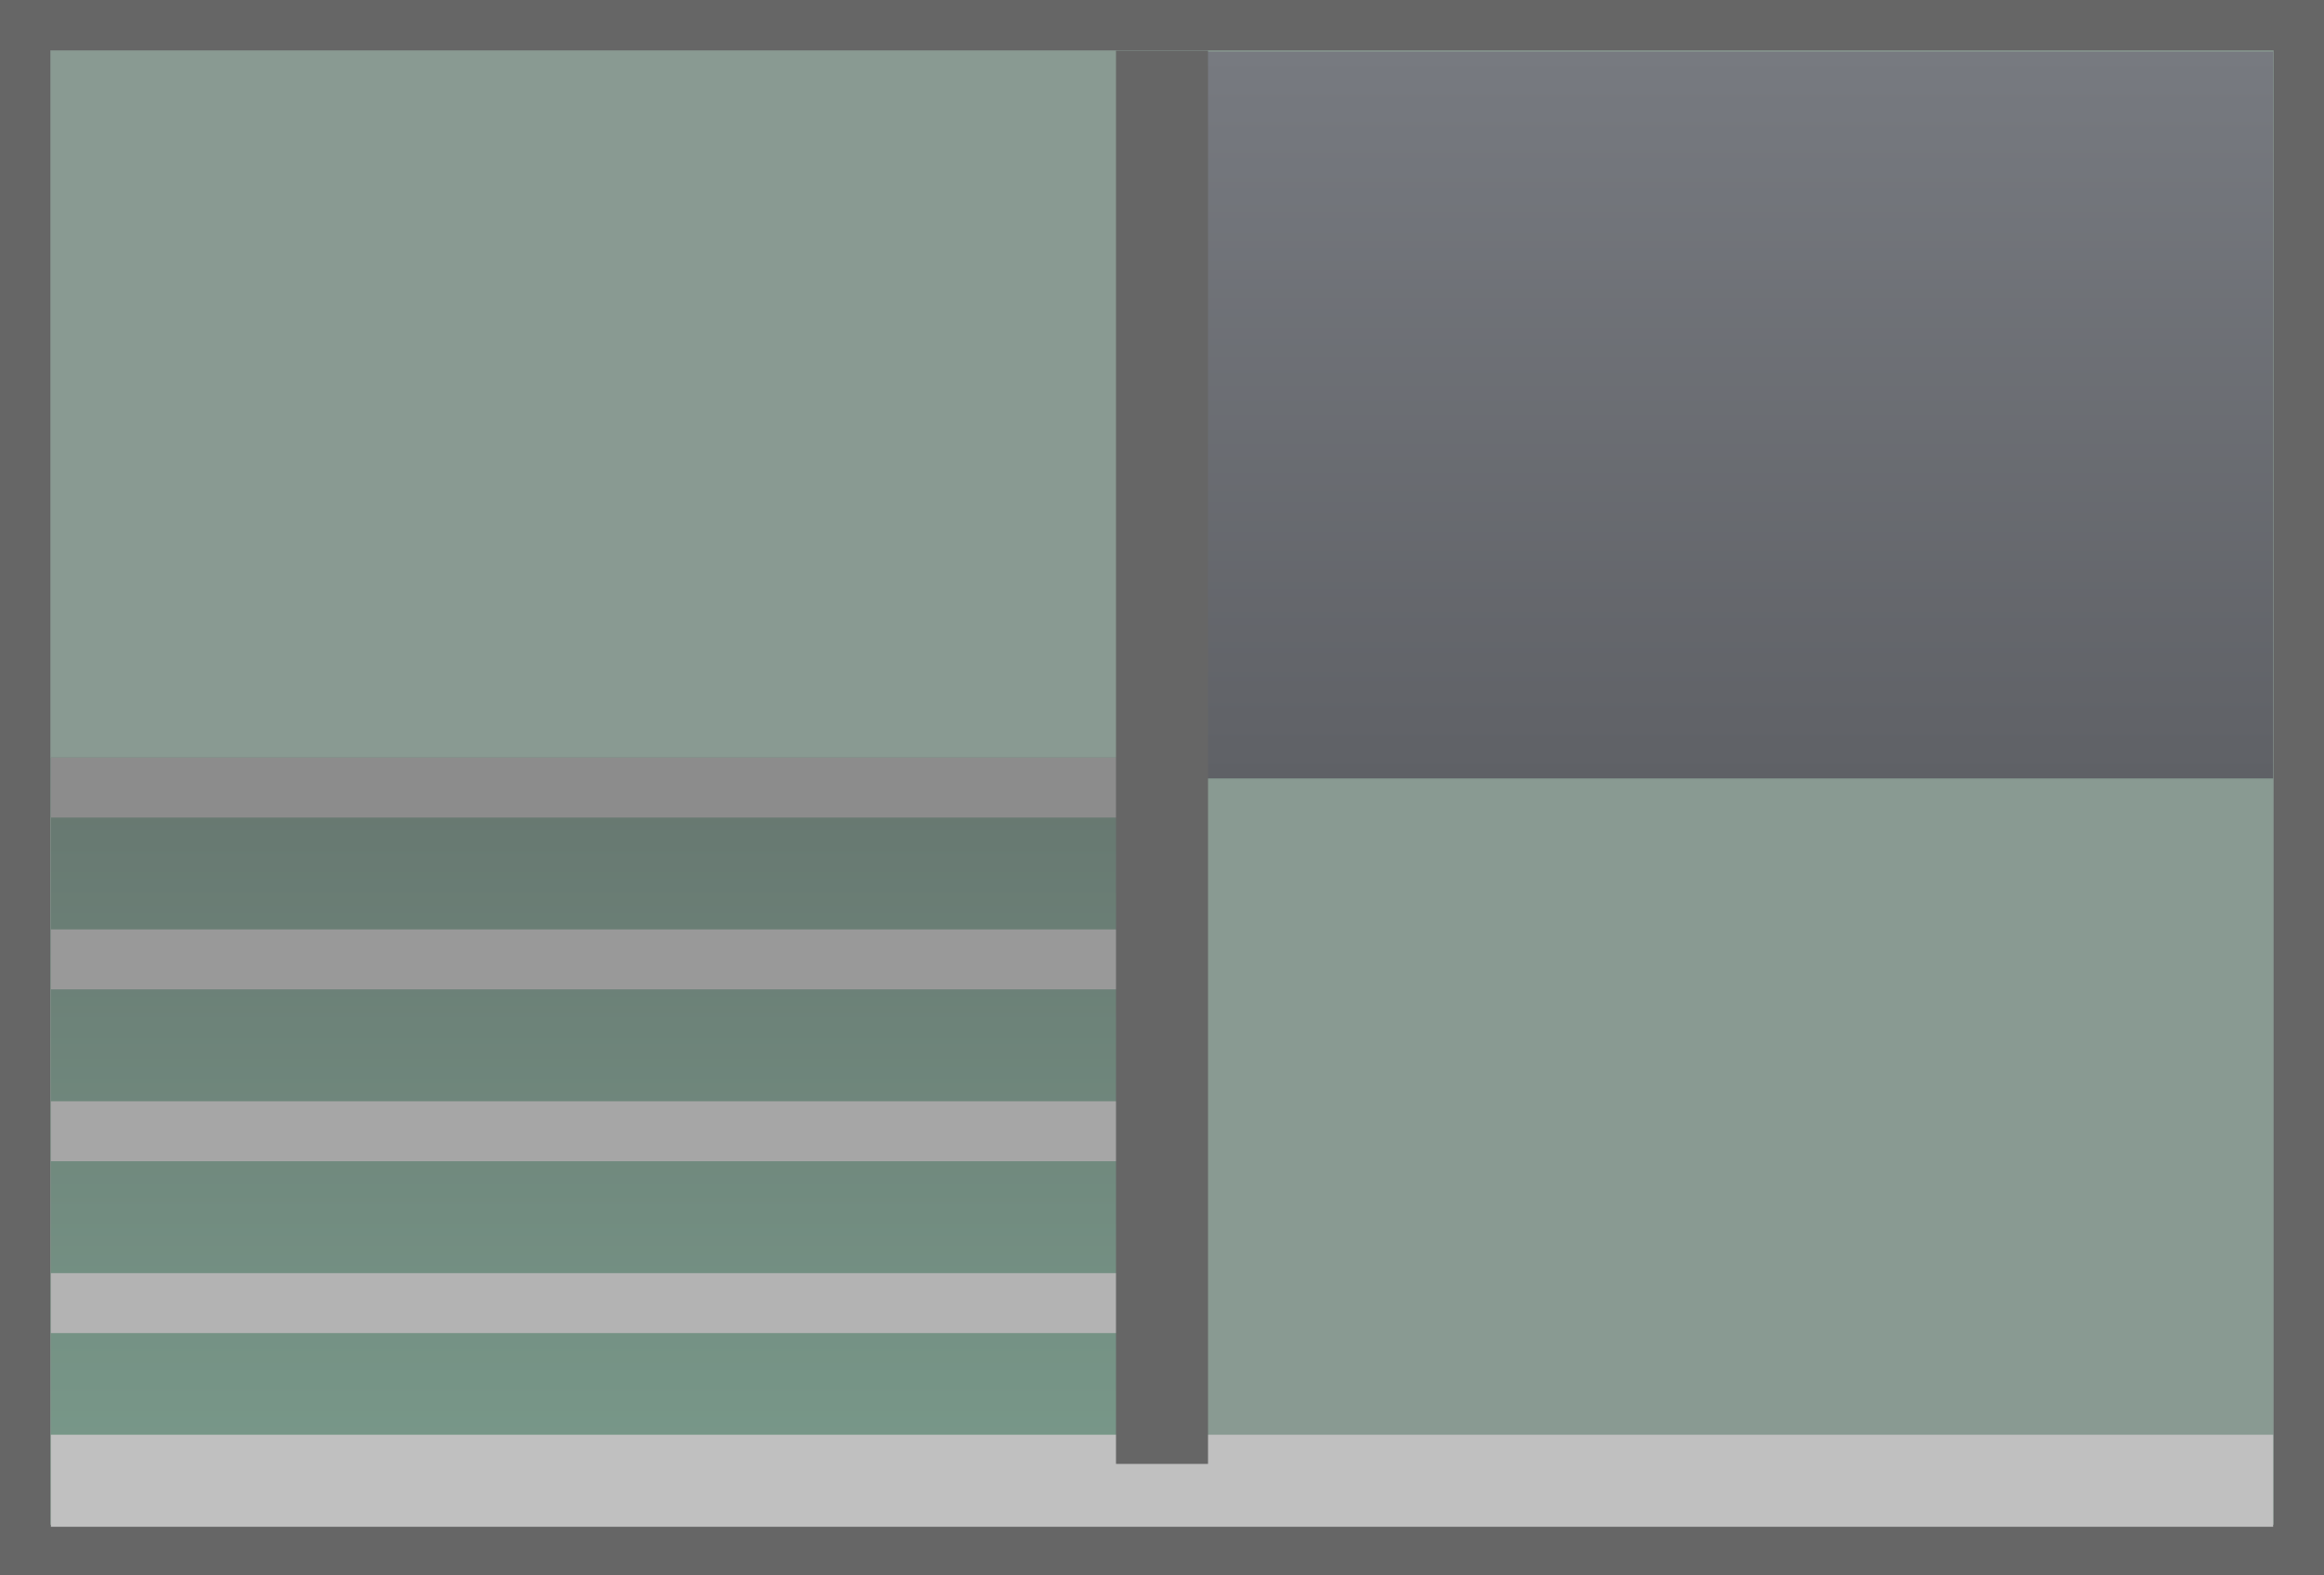 <svg version="1.1" xmlns="http://www.w3.org/2000/svg" xmlns:xlink="http://www.w3.org/1999/xlink" width="92.219" height="62.492" viewBox="0,0,92.219,62.492"><defs><linearGradient x1="218.273" y1="178.81" x2="218.273" y2="207.644" gradientUnits="userSpaceOnUse" id="color-1"><stop offset="0" stop-color="#66766f"/><stop offset="1" stop-color="#79998a"/></linearGradient><linearGradient x1="261.727" y1="150.805" x2="261.727" y2="179.639" gradientUnits="userSpaceOnUse" id="color-2"><stop offset="0" stop-color="#777a80"/><stop offset="1" stop-color="#5f6166"/></linearGradient></defs><g transform="translate(-193.89,-148.754)"><g data-paper-data="{&quot;isPaintingLayer&quot;:true}" fill-rule="nonzero" stroke-linecap="butt" stroke-linejoin="miter" stroke-miterlimit="10" stroke-dasharray="" stroke-dashoffset="0" style="mix-blend-mode: normal"><path d="M194.89,210.246v-60.492h90.219v60.492z" data-paper-data="{&quot;index&quot;:null}" fill="#899a92" stroke="#666666" stroke-width="2"/><path d="M195.91,207.644v-28.834h44.726v28.834z" fill="url(#color-1)" stroke="none" stroke-width="0"/><path d="M195.91,209.328v-3.652h88.18v3.652z" fill="#c0c0c0" stroke="none" stroke-width="0"/><g stroke="none" stroke-width="0"><path d="M195.91,181.19v-2.38h44.726v2.38z" fill="#8c8c8c"/><path d="M195.91,188.008v-2.38h44.726v2.38z" fill="#999999"/><path d="M195.91,194.826v-2.38h44.726v2.38z" fill="#a6a6a6"/><path d="M195.91,201.644v-2.38h44.726v2.38z" fill="#b3b3b3"/></g><path d="M284.09,150.805v28.834h-44.726v-28.834z" data-paper-data="{&quot;index&quot;:null}" fill="url(#color-2)" stroke="none" stroke-width="0"/><path d="M238.174,150.765h3.652v56.069h-3.652z" fill="#666666" stroke="none" stroke-width="0"/></g></g></svg>
